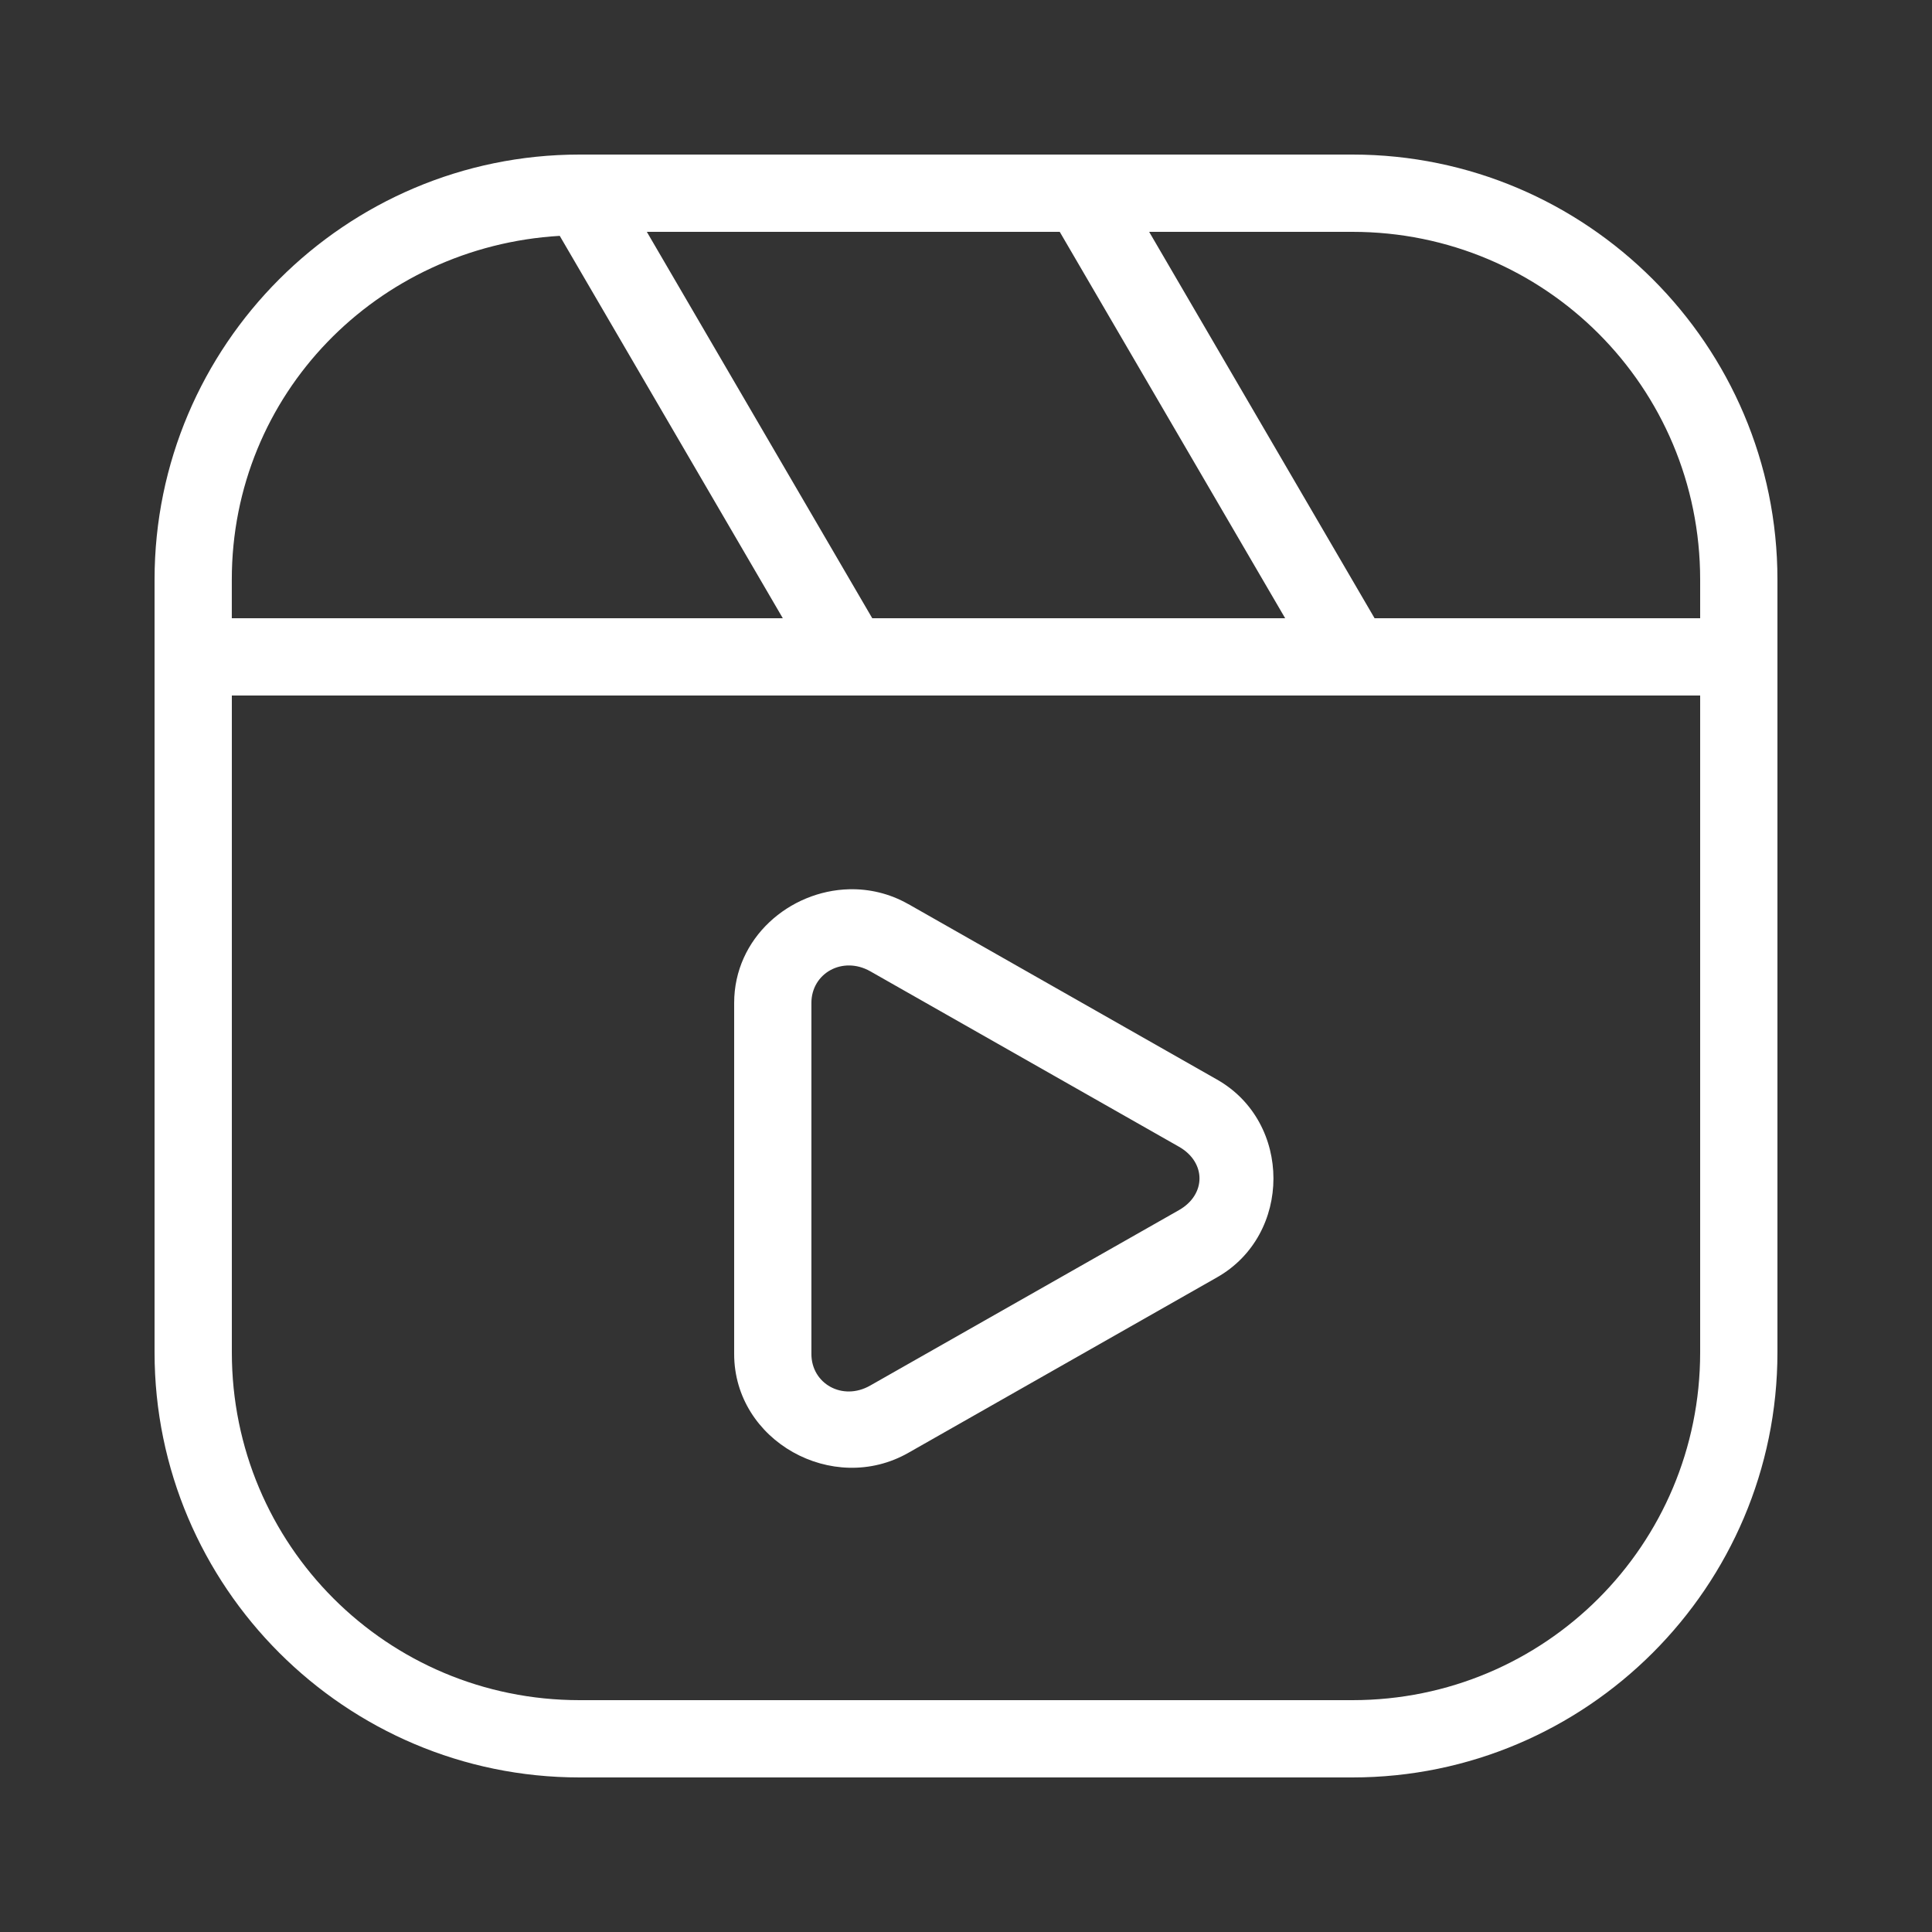 <svg xmlns="http://www.w3.org/2000/svg" x="0px" y="0px" width="100" height="100" viewBox="0,0,256,256">
<rect x="0" y="0" width="256" height="256" fill="#333333" stroke="none"/>
<g fill="#ffffff" fill-rule="nonzero" stroke="none" stroke-width="1" stroke-linecap="butt" stroke-linejoin="miter" stroke-miterlimit="10" stroke-dasharray="" stroke-dashoffset="0" font-family="none" font-weight="none" font-size="none" text-anchor="none" style="mix-blend-mode: normal"><g transform="scale(5.12,5.12)"><path d="M15,4c-6.063,0 -11,4.937 -11,11v20c0,6.063 4.937,11 11,11h20c6.063,0 11,-4.937 11,-11v-20c0,-6.063 -4.937,-11 -11,-11zM16.74,6h10.686l5.834,10h-10.686zM29.74,6h5.26c4.983,0 9,4.017 9,9v1h-8.426zM14.486,6.104l5.773,9.896h-14.26v-1c0,-4.8 3.758,-8.617 8.486,-8.896zM6,18h38v17c0,4.983 -4.017,9 -9,9h-20c-4.983,0 -9,-4.017 -9,-9zM21.979,23.014c-1.543,0.036 -2.979,1.256 -2.979,2.943v9.084c0,2.25 2.552,3.672 4.51,2.557l7.988,-4.541c1.945,-1.105 1.945,-4.012 0,-5.117l-7.988,-4.541h-0.002c-0.489,-0.278 -1.015,-0.397 -1.529,-0.385zM21.982,24.986c0.176,0.002 0.36,0.049 0.539,0.15l7.99,4.541c0.709,0.403 0.709,1.238 0,1.641l-7.992,4.541c-0.717,0.408 -1.52,-0.051 -1.52,-0.818v-9.084c0,-0.384 0.201,-0.69 0.492,-0.85c0.145,-0.08 0.314,-0.123 0.49,-0.121z"></path></g></g>
</svg>